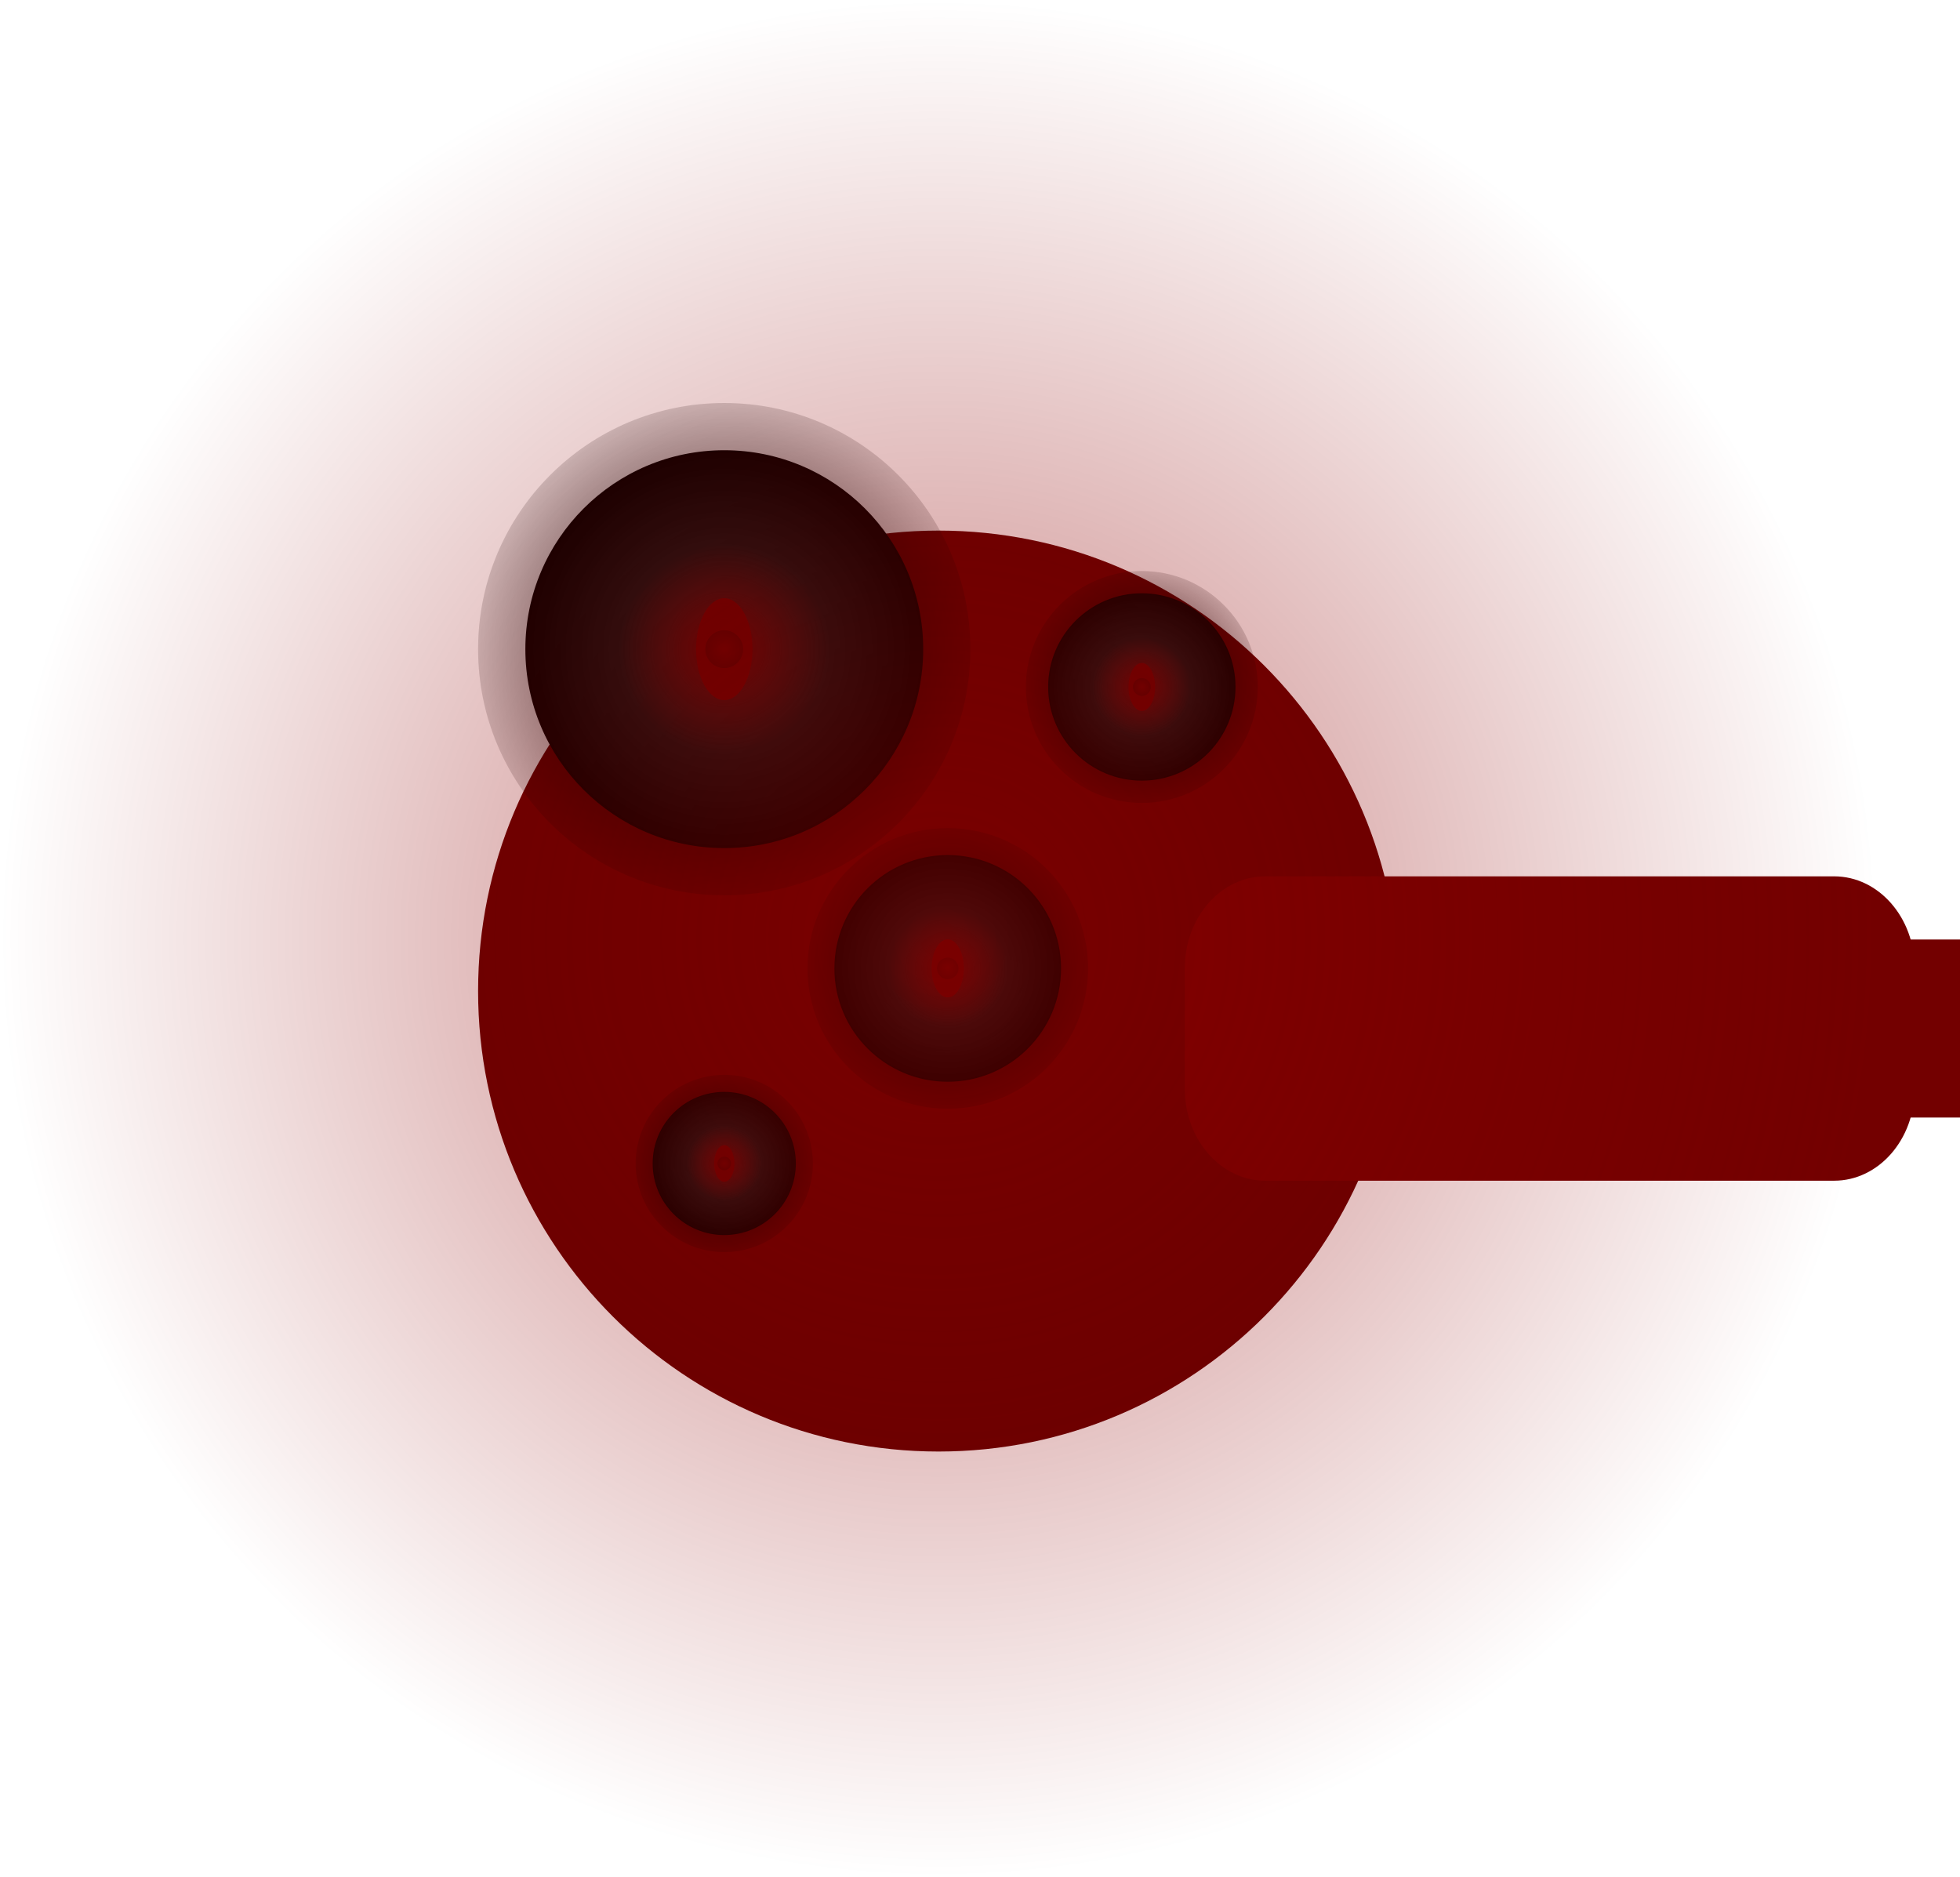 <svg version="1.1" xmlns="http://www.w3.org/2000/svg" xmlns:xlink="http://www.w3.org/1999/xlink" width="42.665" height="40.86" viewBox="0,0,42.665,40.86"><defs><radialGradient cx="315.336" cy="173.7" r="5.358" gradientUnits="userSpaceOnUse" id="color-1"><stop offset="0" stop-color="#030303"/><stop offset="1" stop-color="#000000" stop-opacity="0.161"/></radialGradient><radialGradient cx="315.336" cy="173.7" r="4.33" gradientUnits="userSpaceOnUse" id="color-2"><stop offset="0" stop-color="#252525"/><stop offset="1" stop-color="#000000"/></radialGradient><radialGradient cx="315.336" cy="173.7" r="2.267" gradientUnits="userSpaceOnUse" id="color-3"><stop offset="0" stop-color="#630000"/><stop offset="1" stop-color="#630000" stop-opacity="0"/></radialGradient><radialGradient cx="315.336" cy="184.895" r="1.929" gradientUnits="userSpaceOnUse" id="color-4"><stop offset="0" stop-color="#030303"/><stop offset="1" stop-color="#000000" stop-opacity="0.161"/></radialGradient><radialGradient cx="315.336" cy="184.895" r="1.558" gradientUnits="userSpaceOnUse" id="color-5"><stop offset="0" stop-color="#252525"/><stop offset="1" stop-color="#000000"/></radialGradient><radialGradient cx="315.336" cy="184.895" r="0.816" gradientUnits="userSpaceOnUse" id="color-6"><stop offset="0" stop-color="#630000"/><stop offset="1" stop-color="#630000" stop-opacity="0"/></radialGradient><radialGradient cx="324.425" cy="174.523" r="2.524" gradientUnits="userSpaceOnUse" id="color-7"><stop offset="0" stop-color="#030303"/><stop offset="1" stop-color="#000000" stop-opacity="0.161"/></radialGradient><radialGradient cx="324.425" cy="174.523" r="2.039" gradientUnits="userSpaceOnUse" id="color-8"><stop offset="0" stop-color="#252525"/><stop offset="1" stop-color="#000000"/></radialGradient><radialGradient cx="324.425" cy="174.523" r="1.068" gradientUnits="userSpaceOnUse" id="color-9"><stop offset="0" stop-color="#630000"/><stop offset="1" stop-color="#630000" stop-opacity="0"/></radialGradient><radialGradient cx="320.2" cy="180.649" r="3.054" gradientUnits="userSpaceOnUse" id="color-10"><stop offset="0" stop-color="#030303"/><stop offset="1" stop-color="#000000" stop-opacity="0.161"/></radialGradient><radialGradient cx="320.2" cy="180.649" r="2.467" gradientUnits="userSpaceOnUse" id="color-11"><stop offset="0" stop-color="#252525"/><stop offset="1" stop-color="#000000"/></radialGradient><radialGradient cx="320.2" cy="180.649" r="1.292" gradientUnits="userSpaceOnUse" id="color-12"><stop offset="0" stop-color="#630000"/><stop offset="1" stop-color="#630000" stop-opacity="0"/></radialGradient><radialGradient cx="320" cy="180" r="20.43" gradientUnits="userSpaceOnUse" id="color-13"><stop offset="0" stop-color="#8f0000" stop-opacity="0.51"/><stop offset="1" stop-color="#8f0000" stop-opacity="0"/></radialGradient></defs><g transform="translate(-299.57,-159.57)"><g stroke-width="0" stroke-miterlimit="10"><path d="M309.977,181.142c0,-5.535 4.487,-10.023 10.023,-10.023c5.535,0 10.023,4.487 10.023,10.023c0,5.535 -4.487,10.023 -10.023,10.023c-5.535,0 -10.023,-4.487 -10.023,-10.023z" fill="#630000" stroke="#000000"/><g stroke="#000000"><path d="M309.977,173.7c0,-2.959 2.399,-5.358 5.358,-5.358c2.959,0 5.358,2.399 5.358,5.358c0,2.959 -2.399,5.358 -5.358,5.358c-2.959,0 -5.358,-2.399 -5.358,-5.358z" fill="url(#color-1)"/><path d="M311.006,173.7c0,-2.391 1.938,-4.33 4.33,-4.33c2.391,0 4.33,1.938 4.33,4.33c0,2.391 -1.938,4.33 -4.33,4.33c-2.391,0 -4.33,-1.938 -4.33,-4.33z" fill="url(#color-2)"/><path d="M314.722,173.7c0,-0.612 0.275,-1.109 0.614,-1.109c0.339,0 0.614,0.496 0.614,1.109c0,0.612 -0.275,1.109 -0.614,1.109c-0.339,0 -0.614,-0.496 -0.614,-1.109z" fill="#630000"/><path d="M314.924,173.7c0,-0.227 0.184,-0.411 0.411,-0.411c0.227,0 0.411,0.184 0.411,0.411c0,0.227 -0.184,0.411 -0.411,0.411c-0.227,0 -0.411,-0.184 -0.411,-0.411z" fill="#000000"/><path d="M313.069,173.7c0,-1.252 1.015,-2.267 2.267,-2.267c1.252,0 2.267,1.015 2.267,2.267c0,1.252 -1.015,2.267 -2.267,2.267c-1.252,0 -2.267,-1.015 -2.267,-2.267z" fill="url(#color-3)"/></g><g stroke="#000000"><path d="M313.407,184.895c0,-1.065 0.863,-1.929 1.929,-1.929c1.065,0 1.929,0.863 1.929,1.929c0,1.065 -0.863,1.929 -1.929,1.929c-1.065,0 -1.929,-0.863 -1.929,-1.929z" fill="url(#color-4)"/><path d="M313.777,184.895c0,-0.861 0.698,-1.558 1.558,-1.558c0.861,0 1.558,0.698 1.558,1.558c0,0.861 -0.698,1.558 -1.558,1.558c-0.861,0 -1.558,-0.698 -1.558,-1.558z" fill="url(#color-5)"/><path d="M315.115,184.895c0,-0.22 0.099,-0.399 0.221,-0.399c0.122,0 0.221,0.179 0.221,0.399c0,0.22 -0.099,0.399 -0.221,0.399c-0.122,0 -0.221,-0.179 -0.221,-0.399z" fill="#630000"/><path d="M315.188,184.895c0,-0.082 0.066,-0.148 0.148,-0.148c0.082,0 0.148,0.066 0.148,0.148c0,0.082 -0.066,0.148 -0.148,0.148c-0.082,0 -0.148,-0.066 -0.148,-0.148z" fill="#000000"/><path d="M314.52,184.895c0,-0.451 0.365,-0.816 0.816,-0.816c0.451,0 0.816,0.365 0.816,0.816c0,0.451 -0.365,0.816 -0.816,0.816c-0.451,0 -0.816,-0.365 -0.816,-0.816z" fill="url(#color-6)"/></g><g stroke="#000000"><path d="M321.901,174.523c0,-1.394 1.13,-2.524 2.524,-2.524c1.394,0 2.524,1.13 2.524,2.524c0,1.394 -1.13,2.524 -2.524,2.524c-1.394,0 -2.524,-1.13 -2.524,-2.524z" fill="url(#color-7)"/><path d="M322.386,174.523c0,-1.126 0.913,-2.039 2.039,-2.039c1.126,0 2.039,0.913 2.039,2.039c0,1.126 -0.913,2.039 -2.039,2.039c-1.126,0 -2.039,-0.913 -2.039,-2.039z" fill="url(#color-8)"/><path d="M324.136,174.523c0,-0.288 0.129,-0.522 0.289,-0.522c0.16,0 0.289,0.234 0.289,0.522c0,0.288 -0.129,0.522 -0.289,0.522c-0.16,0 -0.289,-0.234 -0.289,-0.522z" fill="#630000"/><path d="M324.232,174.523c0,-0.107 0.087,-0.194 0.194,-0.194c0.107,0 0.194,0.087 0.194,0.194c0,0.107 -0.087,0.194 -0.194,0.194c-0.107,0 -0.194,-0.087 -0.194,-0.194z" fill="#000000"/><path d="M323.358,174.523c0,-0.59 0.478,-1.068 1.068,-1.068c0.59,0 1.068,0.478 1.068,1.068c0,0.59 -0.478,1.068 -1.068,1.068c-0.59,0 -1.068,-0.478 -1.068,-1.068z" fill="url(#color-9)"/></g><g stroke="#000000"><path d="M317.147,180.649c0,-1.686 1.367,-3.054 3.054,-3.054c1.686,0 3.054,1.367 3.054,3.054c0,1.686 -1.367,3.054 -3.054,3.054c-1.686,0 -3.054,-1.367 -3.054,-3.054z" fill="url(#color-10)"/><path d="M317.733,180.649c0,-1.363 1.105,-2.467 2.467,-2.467c1.363,0 2.467,1.105 2.467,2.467c0,1.363 -1.105,2.467 -2.467,2.467c-1.363,0 -2.467,-1.105 -2.467,-2.467z" fill="url(#color-11)"/><path d="M319.85,180.649c0,-0.349 0.157,-0.632 0.35,-0.632c0.193,0 0.35,0.283 0.35,0.632c0,0.349 -0.157,0.632 -0.35,0.632c-0.193,0 -0.35,-0.283 -0.35,-0.632z" fill="#630000"/><path d="M319.966,180.649c0,-0.129 0.105,-0.234 0.234,-0.234c0.129,0 0.234,0.105 0.234,0.234c0,0.129 -0.105,0.234 -0.234,0.234c-0.129,0 -0.234,-0.105 -0.234,-0.234z" fill="#000000"/><path d="M318.908,180.649c0,-0.713 0.578,-1.292 1.292,-1.292c0.713,0 1.292,0.578 1.292,1.292c0,0.713 -0.578,1.292 -1.292,1.292c-0.713,0 -1.292,-0.578 -1.292,-1.292z" fill="url(#color-12)"/></g><g fill="#730000"><path d="M325.36,180.645c0,-1.105 0.785,-2 1.753,-2h12.382c0.968,0 1.753,0.895 1.753,2v2.625c0,1.105 -0.785,2 -1.753,2h-12.382c-0.968,0 -1.753,-0.895 -1.753,-2z" stroke="none"/><path d="M340.482,183.895v-3.875h1.753v3.875z" stroke="#000000"/></g><path d="M299.57,180c0,-11.283 9.147,-20.43 20.43,-20.43c11.283,0 20.43,9.147 20.43,20.43c0,11.283 -9.147,20.43 -20.43,20.43c-11.283,0 -20.43,-9.147 -20.43,-20.43z" fill="url(#color-13)" stroke="#000000"/></g></g></svg>